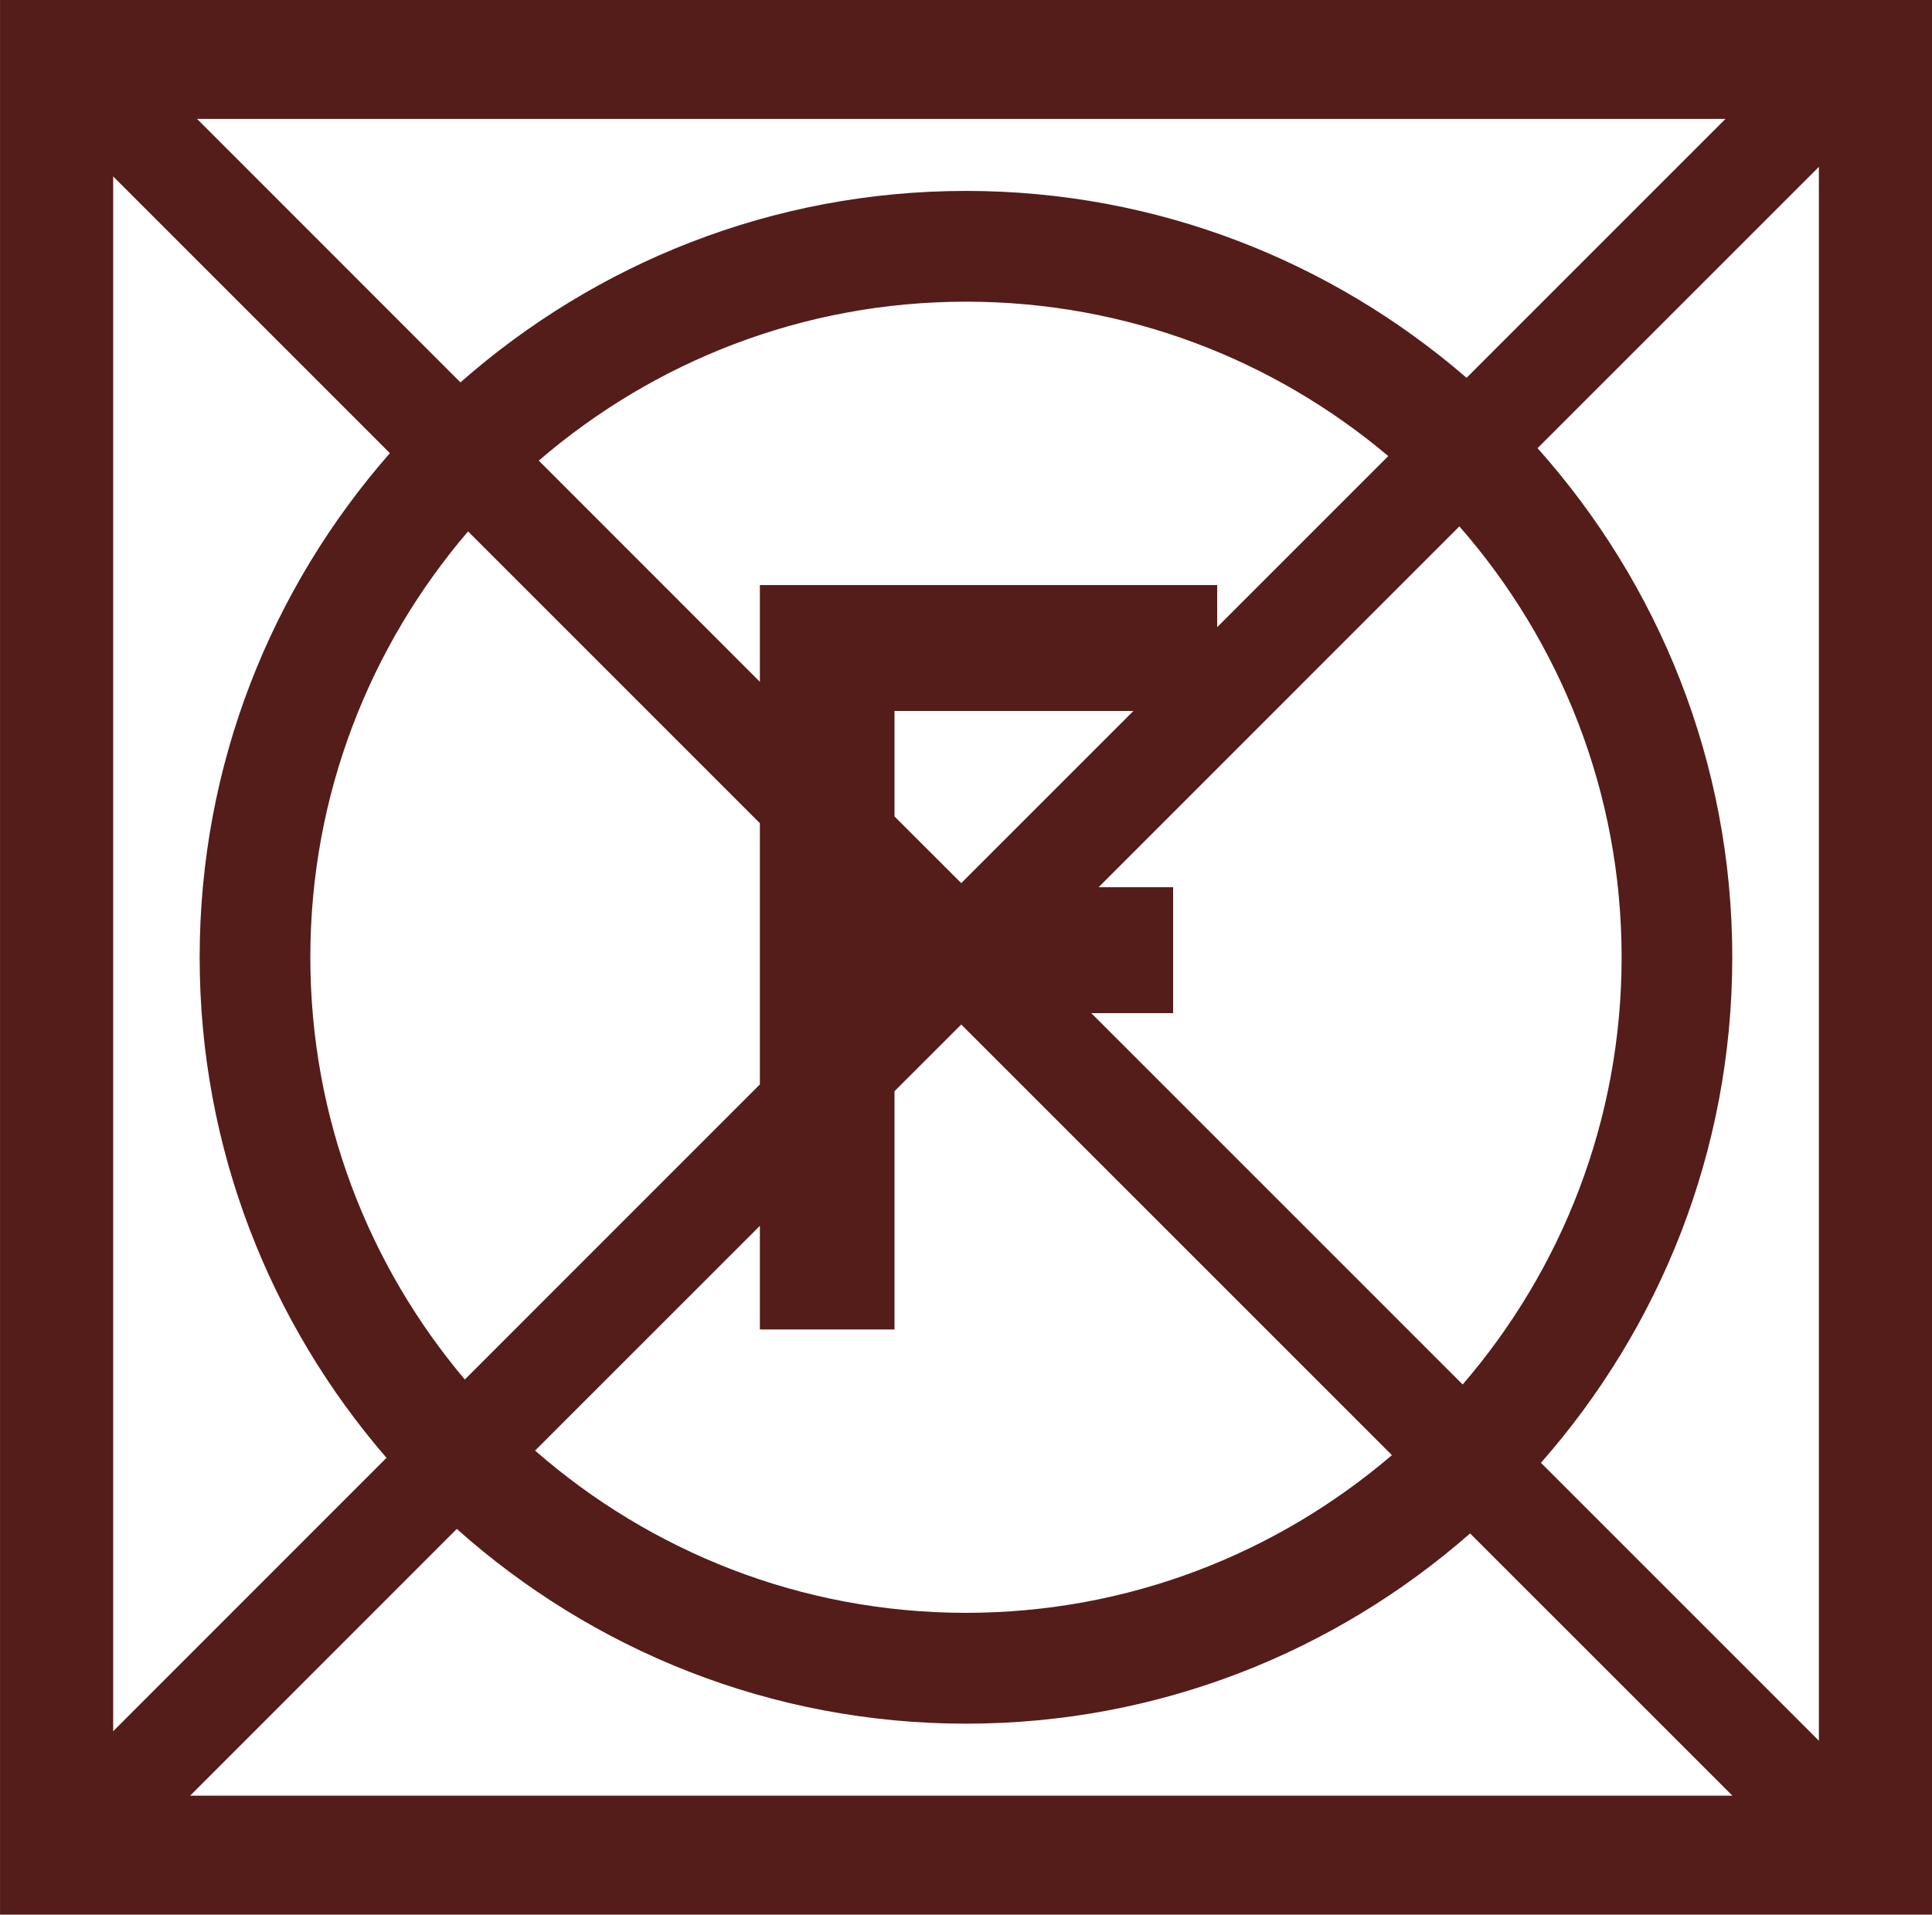 <?xml version="1.0" encoding="utf-8"?>
<!-- Generator: Adobe Illustrator 14.0.0, SVG Export Plug-In . SVG Version: 6.00 Build 43363)  -->
<!DOCTYPE svg PUBLIC "-//W3C//DTD SVG 1.1//EN" "http://www.w3.org/Graphics/SVG/1.1/DTD/svg11.dtd">
<svg version="1.1" id="Livello_3" xmlns="http://www.w3.org/2000/svg" xmlns:xlink="http://www.w3.org/1999/xlink" x="0px" y="0px"
	 width="73.001px" height="72.344px" viewBox="0 0 73.001 72.344" enable-background="new 0 0 73.001 72.344" xml:space="preserve">
<rect x="0" fill="#FFFFFF" width="73.001" height="72.344"/>
<path fill="#541D1A" d="M0.001,0v72.344h73.001V0H0.001z M65.198,4.493l-9.783,9.783c-5.076-4.388-11.679-7.062-18.913-7.062
	c-7.327,0-14.001,2.744-19.104,7.234L7.446,4.493H65.198z M33.799,30.849v-3.984h9.027l-6.505,6.504L33.799,30.849z M28.712,22.106
	v3.656l-8.354-8.357c4.337-3.735,9.973-6.006,16.144-6.006c6.083,0,11.642,2.199,15.954,5.834l-6.464,6.464v-1.59H28.712z
	 M28.712,31.105v9.87L17.563,52.125c-3.638-4.313-5.837-9.875-5.837-15.956c0-6.147,2.256-11.761,5.96-16.089L28.712,31.105z
	 M28.712,46.319v3.915h5.087v-9.002l2.522-2.52l16.272,16.271c-4.332,3.705-9.942,5.958-16.092,5.958
	c-6.238,0-11.925-2.325-16.283-6.13L28.712,46.319z M41.234,38.281h3.093v-4.758h-2.815l13.631-13.634
	c3.808,4.354,6.13,10.04,6.13,16.28c0,6.174-2.271,11.808-6.006,16.144L41.234,38.281z M4.276,6.667l10.456,10.456
	c-4.465,5.094-7.188,11.746-7.188,19.049c0,7.236,2.672,13.837,7.06,18.913L4.276,65.415V6.667z M7.184,67.851L17.26,57.771
	c5.118,4.563,11.848,7.358,19.242,7.358c7.301,0,13.955-2.726,19.046-7.188l9.911,9.909H7.184z M68.727,65.774L58.225,55.272
	c4.485-5.1,7.229-11.771,7.229-19.101c0-7.396-2.795-14.12-7.357-19.237l10.63-10.628V65.774z"/>
</svg>
